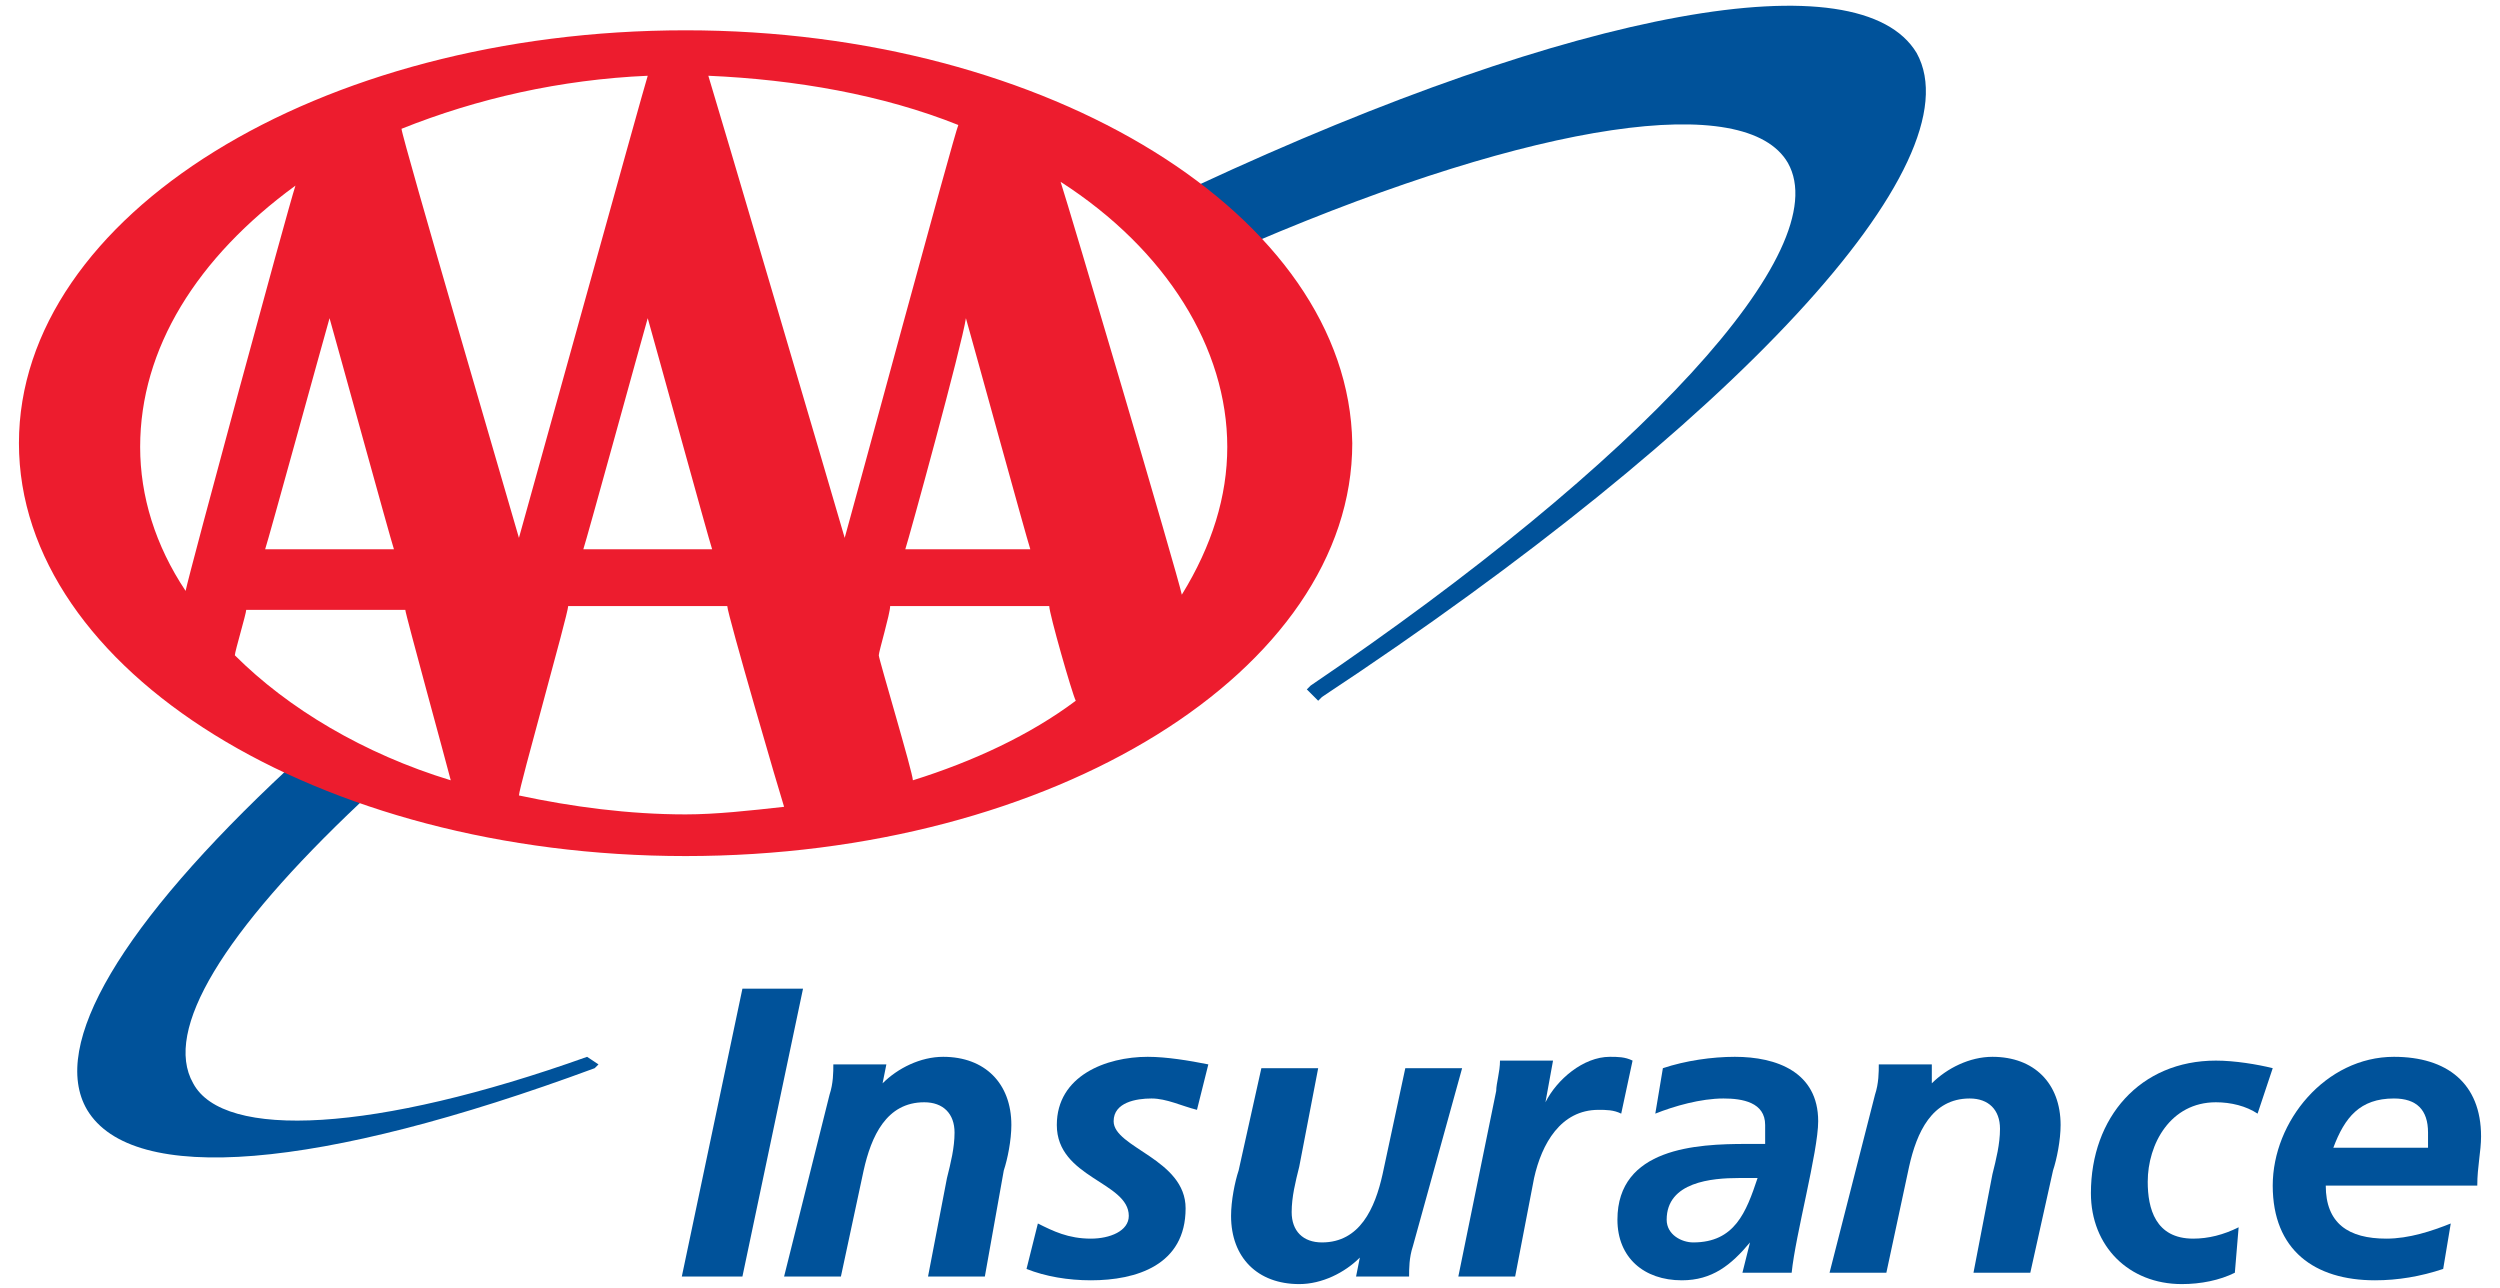 <?xml version="1.0" encoding="UTF-8"?>
<svg width="66px" height="34px" viewBox="0 0 66 34" version="1.1" xmlns="http://www.w3.org/2000/svg" xmlns:xlink="http://www.w3.org/1999/xlink" xmlns:sketch="http://www.bohemiancoding.com/sketch/ns">
    <!-- Generator: Sketch 3.4.2 (15855) - http://www.bohemiancoding.com/sketch -->
    <title>core-aaa-insurance-logo</title>
    <desc>Created with Sketch.</desc>
    <defs></defs>
    <g id="Page-1" stroke="none" stroke-width="1" fill="none" fill-rule="evenodd" sketch:type="MSPage">
        <g id="core-aaa-insurance-logo" sketch:type="MSLayerGroup">
            <g id="Page-1" sketch:type="MSShapeGroup">
                <g id="core-aaa-insurance-logo">
                    <g id="Group">
                        <g id="Shape" transform="translate(18, 26)" fill="#00529A">
                            <path d="M1.6,0.1 L3.2,0.1 L1.6,7.7 L0,7.7 L1.6,0.1 L1.6,0.1 L1.6,0.1 Z"></path>
                            <path d="M3.9,2.9 C4,2.6 4,2.3 4,2.1 L5.4,2.1 L5.3,2.6 L5.3,2.6 C5.7,2.2 6.3,1.9 6.9,1.9 C8,1.9 8.7,2.6 8.7,3.7 C8.7,4.1 8.6,4.6 8.5,4.9 L8,7.7 L6.5,7.7 L7,5.1 C7.1,4.7 7.2,4.3 7.2,3.9 C7.2,3.4 6.9,3.1 6.4,3.1 C5.4,3.1 5,4 4.8,4.9 L4.2,7.7 L2.7,7.7 L3.9,2.9 L3.9,2.9 L3.9,2.9 Z"></path>
                            <path d="M13.6,3.3 C13.2,3.2 12.8,3 12.4,3 C12,3 11.4,3.1 11.4,3.6 C11.4,4.3 13.3,4.6 13.3,5.9 C13.3,7.4 12,7.8 10.8,7.8 C10.2,7.8 9.6,7.7 9.1,7.5 L9.4,6.3 C9.8,6.5 10.2,6.7 10.8,6.7 C11.3,6.7 11.8,6.5 11.8,6.1 C11.8,5.2 9.9,5.1 9.9,3.7 C9.9,2.4 11.2,1.9 12.3,1.9 C12.8,1.9 13.4,2 13.9,2.1 L13.6,3.3 L13.6,3.3 L13.6,3.3 Z"></path>
                            <path d="M19.3,6.9 C19.2,7.2 19.2,7.5 19.2,7.7 L17.8,7.7 L17.9,7.2 L17.9,7.2 C17.5,7.6 16.9,7.9 16.3,7.9 C15.2,7.9 14.5,7.2 14.5,6.1 C14.5,5.7 14.6,5.2 14.7,4.9 L15.3,2.2 L16.8,2.2 L16.3,4.8 C16.2,5.2 16.1,5.6 16.1,6 C16.1,6.5 16.4,6.8 16.9,6.8 C17.9,6.8 18.3,5.9 18.5,5 L19.1,2.2 L20.6,2.2 L19.3,6.9 L19.3,6.9 L19.3,6.9 Z"></path>
                            <path d="M21.5,2.8 C21.5,2.6 21.6,2.3 21.6,2 L23,2 L22.8,3.1 L22.8,3.1 C23.1,2.5 23.8,1.9 24.5,1.9 C24.7,1.9 24.9,1.9 25.1,2 L24.8,3.4 C24.6,3.3 24.4,3.3 24.2,3.3 C23.2,3.3 22.7,4.2 22.5,5.1 L22,7.7 L20.5,7.7 L21.5,2.8 L21.5,2.8 L21.5,2.8 Z"></path>
                            <path d="M28.2,6.8 L28.2,6.8 C27.7,7.4 27.2,7.8 26.4,7.8 C25.4,7.8 24.7,7.2 24.7,6.2 C24.7,4.3 26.8,4.2 28.1,4.2 L28.6,4.2 L28.6,3.7 C28.6,3.1 28,3 27.5,3 C26.9,3 26.2,3.2 25.7,3.4 L25.9,2.2 C26.5,2 27.2,1.9 27.8,1.9 C28.9,1.9 30,2.3 30,3.6 C30,4.4 29.4,6.6 29.3,7.6 L28,7.6 L28.2,6.8 L28.2,6.8 L28.2,6.8 Z M26.7,6.8 C27.8,6.8 28.1,6 28.4,5.1 L27.9,5.1 C27.2,5.1 26,5.2 26,6.2 C26,6.6 26.4,6.8 26.7,6.8 L26.7,6.8 L26.7,6.8 Z"></path>
                            <path d="M31.5,2.9 C31.6,2.6 31.6,2.3 31.6,2.1 L33,2.1 L33,2.6 L33,2.6 C33.4,2.2 34,1.9 34.6,1.9 C35.7,1.9 36.4,2.6 36.4,3.7 C36.4,4.1 36.3,4.6 36.2,4.9 L35.6,7.6 L34.1,7.6 L34.6,5 C34.7,4.6 34.8,4.2 34.8,3.8 C34.8,3.3 34.5,3 34,3 C33,3 32.6,3.9 32.4,4.8 L31.8,7.6 L30.3,7.6 L31.5,2.9 L31.5,2.9 L31.5,2.9 Z"></path>
                            <path d="M41.6,3.4 C41.3,3.2 40.9,3.1 40.5,3.1 C39.3,3.1 38.7,4.2 38.7,5.2 C38.7,5.9 38.9,6.7 39.9,6.7 C40.3,6.7 40.7,6.6 41.1,6.4 L41,7.6 C40.6,7.8 40.1,7.9 39.6,7.9 C38.2,7.9 37.2,6.9 37.2,5.5 C37.2,3.5 38.5,2 40.5,2 C41,2 41.6,2.1 42,2.2 L41.6,3.4 L41.6,3.4 L41.6,3.4 Z"></path>
                            <path d="M43.4,5.3 C43.4,6.3 44,6.7 45,6.7 C45.6,6.7 46.2,6.5 46.7,6.3 L46.5,7.5 C45.9,7.7 45.3,7.8 44.7,7.8 C43.1,7.8 42,7 42,5.3 C42,3.6 43.4,1.9 45.2,1.9 C46.6,1.9 47.5,2.6 47.5,4 C47.5,4.4 47.4,4.8 47.4,5.3 L43.4,5.3 L43.4,5.3 L43.4,5.3 Z M46.1,4.3 L46.1,3.9 C46.1,3.3 45.8,3 45.2,3 C44.3,3 43.9,3.5 43.6,4.3 L46.1,4.3 L46.1,4.3 L46.1,4.3 Z"></path>
                        </g>
                        <g id="Shape">
                            <g id="Group" transform="translate(2, 0)" fill="#00529A">
                                <path d="M48.6,1.4 C47.1,-1.1 39.7,0.2 29.6,4.9 L29.4,5 L29.5,5.1 C30,5.5 30.5,5.9 30.9,6.3 L31,6.4 L31.1,6.4 C38.6,3.2 44.1,2.4 45.2,4.3 C46.5,6.6 41.3,12.2 32.6,18.1 L32.5,18.2 L32.8,18.5 L32.9,18.4 C43.8,11.2 50.2,4.3 48.6,1.4 L48.6,1.4 L48.6,1.4 Z" id="Shape"></path>
                                <path d="M13.5,27.9 C7.9,29.9 3.9,30.1 3.1,28.6 C2.3,27.2 3.9,24.6 7.5,21.2 L7.6,21.1 L6.6,20.7 L5.8,20.3 L5.7,20.3 L5.6,20.3 C1.2,24.4 -0.7,27.6 0.3,29.3 C1.5,31.3 6.4,30.9 13.7,28.2 L13.8,28.1 L13.5,27.9 L13.5,27.9 L13.5,27.9 L13.5,27.9 Z" id="Shape"></path>
                            </g>
                            <path d="M18.1,0.8 C8.4,0.8 0.5,5.7 0.5,11.7 C0.5,17.7 8.4,22.6 18.1,22.6 C27.8,22.6 35.7,17.7 35.7,11.7 C35.6,5.7 27.7,0.8 18.1,0.8 L18.1,0.8 L18.1,0.8 Z M15,16 L19.2,16 C19.2,16.2 20.6,21 20.7,21.3 C19.8,21.4 18.9,21.5 18.1,21.5 C16.6,21.5 15.1,21.3 13.7,21 C13.7,20.8 15,16.2 15,16 L15,16 L15,16 Z M15.4,14.5 C15.5,14.2 16.9,9.1 17.1,8.4 C17.3,9.1 18.7,14.2 18.8,14.5 L15.4,14.5 L15.4,14.5 L15.4,14.5 Z M17.1,2 C17,2.3 13.9,13.5 13.7,14.2 C13.5,13.5 10.6,3.6 10.6,3.4 C12.6,2.6 14.8,2.1 17.1,2 L17.1,2 L17.1,2 Z M18.7,2 C21,2.1 23.3,2.5 25.3,3.3 C25.2,3.5 22.5,13.5 22.3,14.2 C22.1,13.5 18.8,2.3 18.7,2 L18.7,2 L18.7,2 Z M23.9,14.5 C24,14.2 25.4,9.1 25.5,8.4 C25.7,9.1 27.1,14.2 27.2,14.5 L23.9,14.5 L23.9,14.5 L23.9,14.5 Z M23.2,17.3 C23.2,17.2 23.5,16.2 23.5,16 L27.7,16 C27.7,16.2 28.3,18.3 28.4,18.5 C27.2,19.4 25.7,20.1 24.1,20.6 C24.1,20.4 23.2,17.4 23.2,17.3 L23.2,17.3 L23.2,17.3 Z M31.2,15.7 C31.1,15.2 28.2,5.4 28,4.8 C30.8,6.6 32.4,9.2 32.4,11.8 C32.4,13.1 32,14.4 31.2,15.7 L31.2,15.7 L31.2,15.7 Z M11.9,20.6 C9.6,19.9 7.6,18.7 6.2,17.3 C6.2,17.2 6.5,16.2 6.5,16.1 L10.7,16.1 C10.7,16.2 11.8,20.2 11.9,20.6 L11.9,20.6 L11.9,20.6 Z M7,14.5 C7.1,14.2 8.5,9.1 8.7,8.4 C8.9,9.1 10.3,14.2 10.4,14.5 L7,14.5 L7,14.5 L7,14.5 Z M7.8,4.9 C7.6,5.5 5,15.1 4.9,15.6 C4.1,14.4 3.7,13.1 3.7,11.8 C3.7,9.2 5.2,6.8 7.8,4.9 L7.8,4.9 L7.8,4.9 Z" fill="#ED1C2E"></path>
                        </g>
                    </g>
                </g>
            </g>
        </g>
    </g>
</svg>